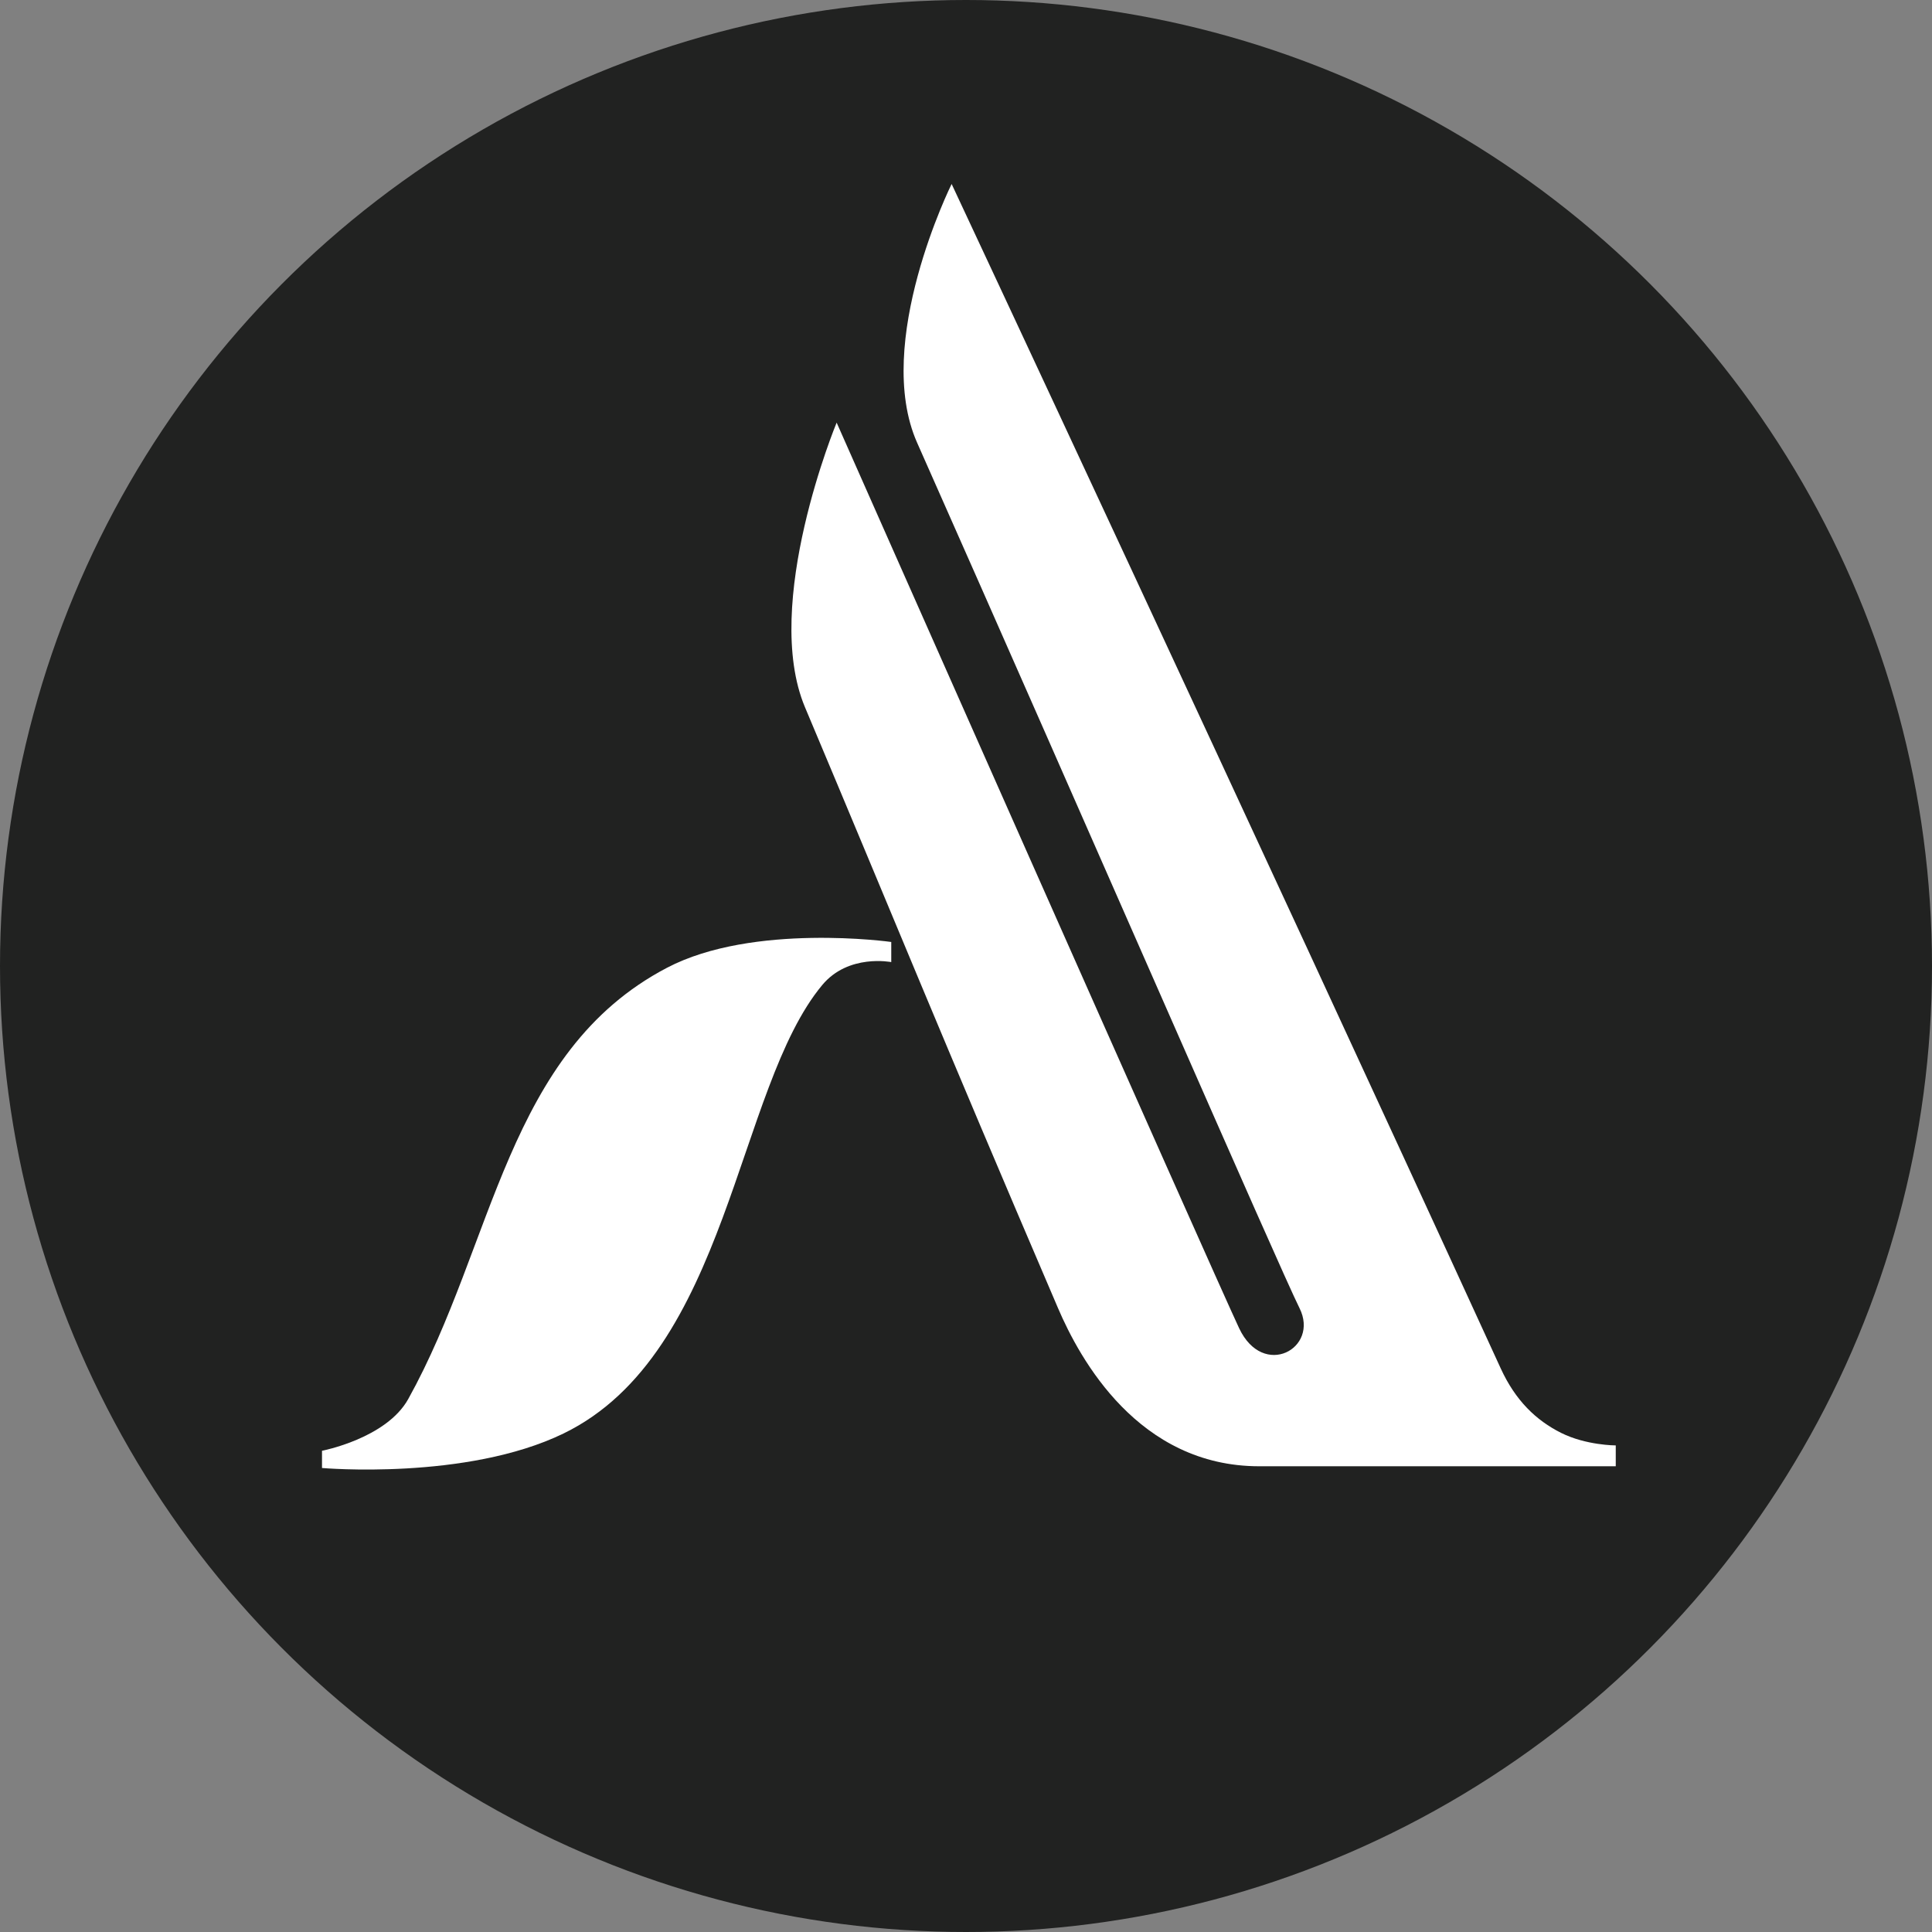 <svg width="48" height="48" viewBox="0 0 48 48" fill="none" xmlns="http://www.w3.org/2000/svg">
<rect x="0" y="0" width="48" height="48" fill="#808080" stroke="none"/>
<circle cx="24" cy="24" r="24" fill="#212221"/>
<path d="M16.571 24.044C18.714 22.921 22.143 23.403 22.143 23.403V23.903C22.143 23.903 21.08 23.69 20.429 24.472C18.286 27.043 18.112 33.618 14 35.615C11.586 36.787 8 36.472 8 36.472V36.044C8 36.044 9.598 35.739 10.143 34.758C12.286 30.901 12.579 26.134 16.571 24.044Z" fill="white"/>
<path d="M30.786 33C30.186 31.729 20.786 10.5 20.786 10.5C20.786 10.5 18.917 15 20 17.572C22.286 23 23.286 25.5 26.286 32.5C26.831 33.773 28.286 36.429 31.286 36.429H40.143V35.911C40.143 35.911 39.408 35.911 38.786 35.6C38.164 35.289 37.651 34.796 37.286 34C31 20.286 23.643 4.571 23.643 4.571C23.643 4.571 21.683 8.514 22.786 11C27 20.5 31.786 31.5 32.286 32.5C32.786 33.5 31.386 34.271 30.786 33Z" fill="white"/>
</svg>
